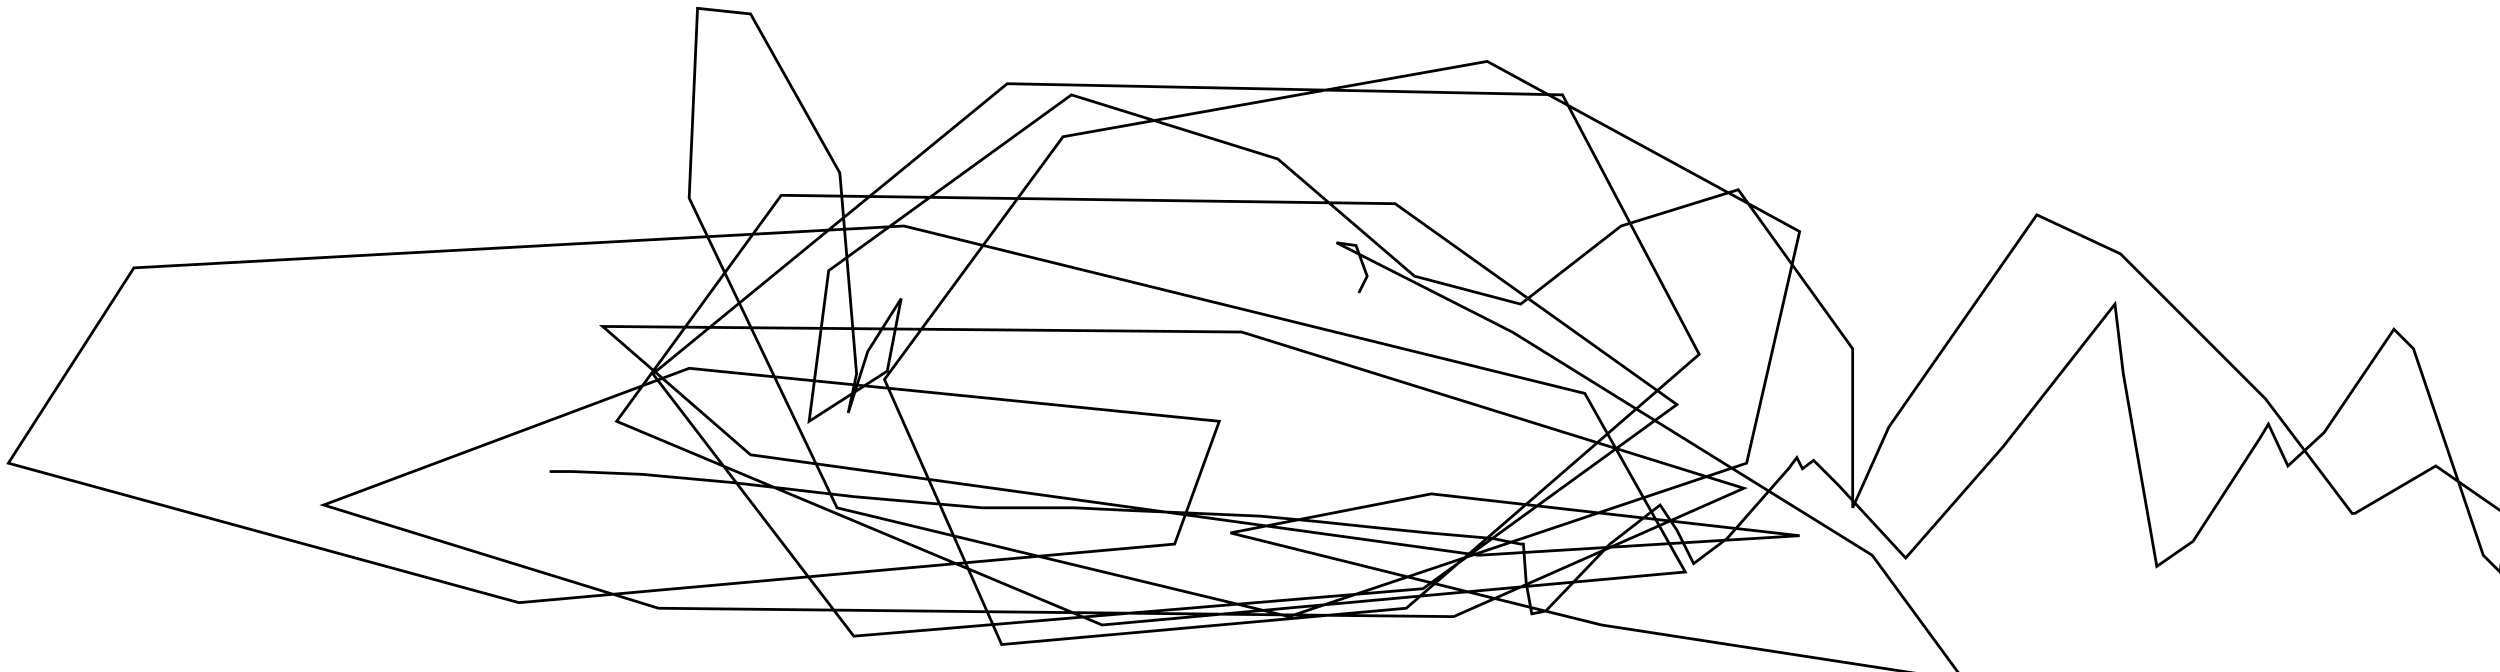 <?xml version="1.0" encoding="utf-8" ?>
<svg baseProfile="tiny" height="241" version="1.2" viewBox="-3 -3 896 241" width="896" xmlns="http://www.w3.org/2000/svg" xmlns:ev="http://www.w3.org/2001/xml-events" xmlns:xlink="http://www.w3.org/1999/xlink"><defs /><path d="M194 166 L202 166 L227 167 L260 170 L303 175 L349 179 L356 179 L359 179 L368 179 L382 179 L403 180 L426 181 L449 182 L470 184 L489 186 L509 188 L532 190 L542 192 L543 192 L544 206 L546 217 L551 216 L574 192 L592 178 L598 187 L604 199 L616 190 L638 165 L641 161 L643 165 L647 162 L656 171 L680 197 L715 157 L755 106 L758 131 L770 200 L783 191 L807 154 L810 149 L817 164 L830 152 L855 115 L862 122 L887 196 L893 202 L896 182 L870 164 L841 181 L840 181 L809 140 L757 88 L727 74 L674 150 L661 179 L661 122 L620 65 L578 78 L542 106 L504 96 L455 54 L381 31 L294 94 L287 148 L315 130 L320 104 L308 123 L301 145 L304 131 L298 59 L266 2 L247 0 L244 68 L297 179 L459 218 L623 163 L642 80 L530 19 L378 46 L314 133 L356 228 L501 215 L606 124 L557 31 L358 27 L231 131 L303 225 L507 208 L598 142 L497 70 L277 67 L218 148 L392 221 L601 202 L565 138 L321 78 L45 93 L0 163 L183 213 L418 192 L434 148 L244 129 L113 178 L233 215 L518 218 L622 172 L442 116 L213 114 L266 160 L527 196 L642 189 L510 174 L438 188 L571 221 L701 241 L668 196 L539 116 L476 84 L483 85 L487 96 L484 102 " fill="none" stroke="black" /></svg>